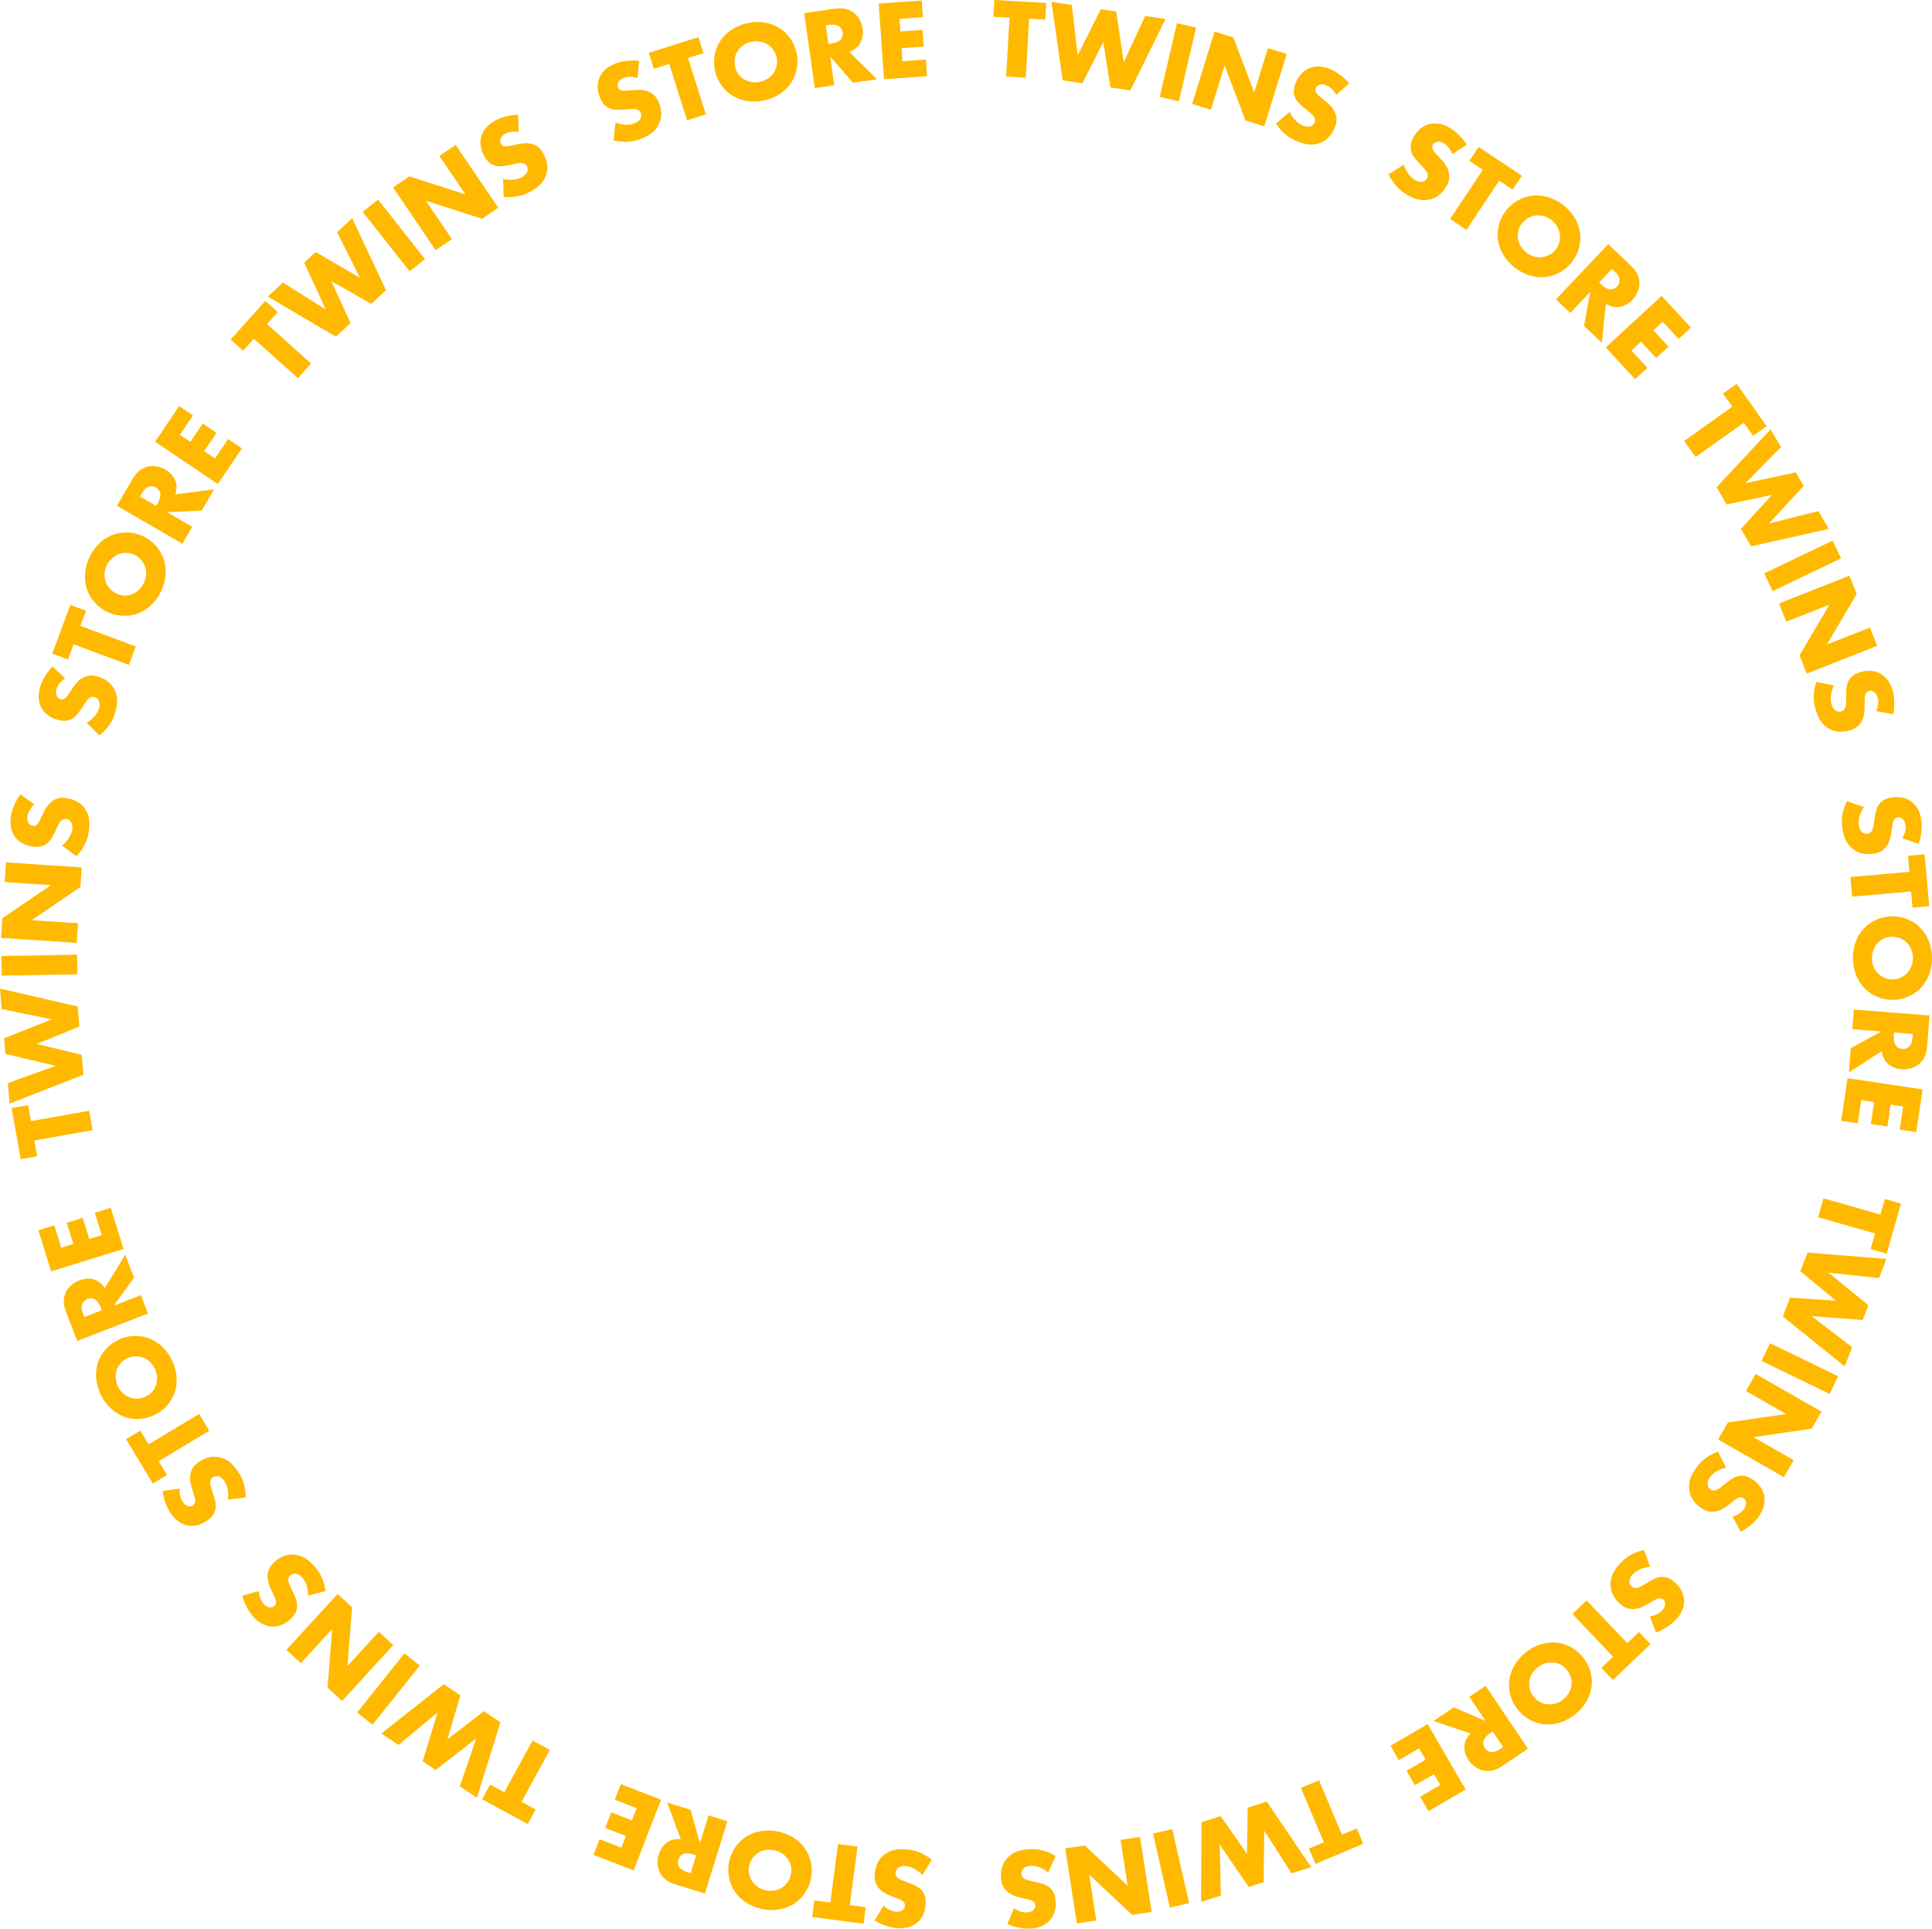 <?xml version="1.0" encoding="utf-8"?>
<!-- Generator: Adobe Illustrator 23.0.1, SVG Export Plug-In . SVG Version: 6.00 Build 0)  -->
<svg version="1.1" id="Layer_1" xmlns="http://www.w3.org/2000/svg" xmlns:xlink="http://www.w3.org/1999/xlink" x="0px" y="0px"
	 viewBox="0 0 490.414 489.542" enable-background="new 0 0 490.414 489.542" xml:space="preserve">
<animateTransform
	attributeName="transform"
	type="rotate"
	from="0"
	to="360"
	dur="6s"
	repeatCount="indefinite"
/>
<g id="textLogo">
	<path fill="#ffb900" d="M67.771,82.257l11.185,10.006l-3.333,3.723L64.442,85.98l-2.733,3.051l-3.164-2.825l8.794-9.833l3.164,2.829L67.771,82.257
		z"/>
	<path fill="#ffb900" d="M71.792,71.728l10.907,6.83l-5.478-11.873l2.914-2.709l11.225,6.536l-5.792-11.58l3.824-3.55l8.585,18.273l-3.739,3.473
		l-10.131-5.784l4.87,10.67l-3.719,3.453L67.964,75.277L71.792,71.728z"/>
	<path fill="#ffb900" d="M95.969,50.677l11.914,15.101l-3.916,3.087L92.053,53.764L95.969,50.677z"/>
	<path fill="#ffb900" d="M110.588,63.509L99.765,47.566l4.134-2.805l14.244,4.576l-6.621-9.752l4.134-2.805l10.823,15.939l-4.134,2.805
		L108.1,50.951l6.621,9.748L110.588,63.509z"/>
	<path fill="#ffb900" d="M127.714,45.401c1.425,0.358,3.3,0.402,4.81-0.443c0.881-0.495,1.252-1.067,1.36-1.525c0.109-0.39,0.076-0.865-0.165-1.296
		c-0.181-0.326-0.519-0.632-1.038-0.737c-0.64-0.137-1.393,0.052-2.656,0.33l-1.332,0.282c-0.829,0.169-2.073,0.37-3.176-0.008
		c-1.377-0.451-2.137-1.578-2.616-2.431c-1.155-2.061-1.055-3.771-0.733-4.91c0.374-1.332,1.377-2.85,3.413-3.993
		c1.658-0.93,3.892-1.485,5.941-1.546l0.169,4.371c-1.888-0.298-2.926,0.149-3.502,0.475c-0.431,0.237-0.95,0.66-1.155,1.304
		c-0.109,0.394-0.133,0.769,0.08,1.143c0.169,0.306,0.346,0.503,0.648,0.628c0.209,0.08,0.684,0.217,1.884-0.06l1.558-0.342
		c1.24-0.266,2.556-0.507,3.973-0.048c1.364,0.427,2.109,1.232,2.761,2.391c0.857,1.533,1.312,3.228,0.781,5.112
		c-0.632,2.238-2.214,3.486-4.001,4.488c-1.055,0.592-2.117,1.055-3.602,1.292c-0.334,0.052-1.614,0.241-3.288,0.089L127.714,45.401
		z"/>
	<path fill="#ffb900" d="M156.234,31.088c1.368,0.551,3.224,0.849,4.838,0.213c0.942-0.366,1.393-0.885,1.562-1.324
		c0.161-0.374,0.193-0.853,0.012-1.312c-0.137-0.35-0.431-0.7-0.934-0.873c-0.616-0.225-1.389-0.141-2.685-0.036l-1.36,0.101
		c-0.845,0.052-2.109,0.08-3.151-0.439c-1.308-0.64-1.912-1.859-2.27-2.777c-0.865-2.206-0.535-3.888-0.06-4.979
		c0.555-1.272,1.759-2.644,3.936-3.502c1.779-0.696,4.073-0.946,6.118-0.72l-0.431,4.363c-1.835-0.555-2.926-0.25-3.546-0.008
		c-0.459,0.177-1.034,0.531-1.324,1.139c-0.161,0.374-0.233,0.745-0.076,1.151c0.129,0.322,0.278,0.543,0.559,0.712
		c0.197,0.109,0.648,0.302,1.88,0.193l1.594-0.129c1.268-0.093,2.612-0.157,3.956,0.499c1.296,0.608,1.928,1.509,2.415,2.749
		c0.644,1.638,0.861,3.385,0.076,5.184c-0.93,2.137-2.673,3.164-4.584,3.912c-1.131,0.447-2.25,0.761-3.755,0.793
		c-0.338,0.008-1.638,0.02-3.28-0.358L156.234,31.088z"/>
	<path fill="#ffb900" d="M174.652,14.719l4.516,14.325l-4.765,1.501l-4.516-14.325l-3.908,1.232l-1.276-4.049l12.586-3.965l1.276,4.049
		L174.652,14.719z"/>
	<path fill="#ffb900" d="M200.854,20.954c-1.485,2.27-3.952,3.852-6.73,4.5c-2.777,0.644-5.695,0.318-8.026-1.059
		c-2.435-1.445-3.997-3.828-4.572-6.299c-0.584-2.495-0.246-5.353,1.308-7.696c1.481-2.27,3.952-3.852,6.73-4.5
		c2.777-0.648,5.691-0.322,8.026,1.059c2.427,1.413,3.997,3.828,4.58,6.323C202.746,15.753,202.4,18.583,200.854,20.954z
		 M187.222,12.984c-0.781,1.216-0.938,2.701-0.628,4.021c0.386,1.654,1.437,2.62,2.298,3.131c1.099,0.66,2.503,0.982,4.134,0.604
		c1.654-0.386,2.749-1.264,3.417-2.334c0.668-1.075,1.01-2.516,0.676-3.944c-0.338-1.457-1.284-2.6-2.351-3.236
		c-1.268-0.741-2.813-0.914-4.105-0.612C189.319,10.928,187.999,11.737,187.222,12.984z"/>
	<path fill="#ffb900" d="M211.842,2.222c1.429-0.201,3.288-0.229,4.89,1.03c1.244,0.962,2.016,2.54,2.234,4.053
		c0.225,1.626-0.141,3.135-0.954,4.182c-0.644,0.817-1.582,1.389-2.443,1.682l7.068,6.955l-6.142,0.865l-5.768-6.641l1.03,7.309
		l-4.939,0.696l-2.685-19.046L211.842,2.222z M210.276,11.149l0.942-0.129c0.741-0.105,1.771-0.455,2.29-1.111
		c0.318-0.423,0.487-1.087,0.402-1.686c-0.08-0.572-0.398-1.167-0.881-1.509c-0.523-0.39-1.393-0.559-2.475-0.407l-0.942,0.133
		L210.276,11.149z"/>
	<path fill="#ffb900" d="M234.265,4.371l-5.933,0.415l0.221,3.2l5.619-0.394l0.294,4.234l-5.615,0.394l0.229,3.312l5.937-0.415l0.294,4.234
		l-10.915,0.761l-1.344-19.211l10.92-0.765L234.265,4.371z"/>
	<path fill="#ffb900" d="M261.235,4.749l-0.853,14.977l-4.983-0.282l0.853-14.981l-4.093-0.229L252.401,0l13.165,0.745l-0.241,4.234L261.235,4.749z
		"/>
	<path fill="#ffb900" d="M272.07,1.256l1.473,12.799l5.868-11.7l3.936,0.588l1.9,12.868l5.442-11.765l5.168,0.773l-8.935,18.132l-5.055-0.757
		l-1.803-11.539l-5.305,10.473l-5.023-0.753l-2.834-19.895L272.07,1.256z"/>
	<path fill="#ffb900" d="M303.609,7.007l-4.363,18.708l-4.854-1.131l4.363-18.708L303.609,7.007z"/>
	<path fill="#ffb900" d="M302.603,26.383l5.699-18.374l4.765,1.481l5.297,13.966l3.494-11.242l4.765,1.481l-5.707,18.374l-4.765-1.481
		l-5.297-13.966l-3.486,11.237L302.603,26.383z"/>
	<path fill="#ffb900" d="M327.38,28.412c0.612,1.34,1.755,2.829,3.365,3.478c0.934,0.378,1.618,0.31,2.045,0.109
		c0.378-0.161,0.724-0.487,0.91-0.942c0.137-0.346,0.169-0.805-0.081-1.276c-0.29-0.588-0.91-1.055-1.924-1.868l-1.055-0.865
		c-0.652-0.543-1.586-1.389-1.988-2.483c-0.507-1.36-0.105-2.66,0.258-3.57c0.894-2.198,2.286-3.192,3.381-3.655
		c1.28-0.543,3.091-0.716,5.265,0.161c1.763,0.712,3.598,2.109,4.935,3.675l-3.308,2.87c-0.95-1.658-1.956-2.19-2.568-2.439
		c-0.459-0.181-1.119-0.326-1.747-0.08c-0.378,0.161-0.684,0.378-0.845,0.781c-0.129,0.322-0.177,0.584-0.081,0.902
		c0.064,0.213,0.258,0.668,1.224,1.433l1.248,1.002c0.99,0.801,2.004,1.678,2.528,3.075c0.523,1.332,0.362,2.423-0.129,3.655
		c-0.66,1.634-1.707,3.051-3.51,3.82c-2.141,0.91-4.113,0.459-6.013-0.31c-1.127-0.455-2.149-0.994-3.268-2.008
		c-0.258-0.225-1.207-1.107-2.133-2.512L327.38,28.412z"/>
	<path fill="#ffb900" d="M356.352,41.79c0.419,1.413,1.344,3.047,2.842,3.916c0.877,0.503,1.562,0.531,2.012,0.39
		c0.394-0.105,0.789-0.378,1.03-0.805c0.193-0.326,0.282-0.773,0.105-1.276c-0.209-0.62-0.757-1.171-1.642-2.117l-0.926-1.002
		c-0.572-0.632-1.385-1.598-1.626-2.741c-0.314-1.417,0.266-2.652,0.757-3.502c1.191-2.053,2.713-2.842,3.856-3.147
		c1.344-0.362,3.164-0.278,5.192,0.894c1.65,0.958,3.276,2.596,4.379,4.331l-3.679,2.383c-0.708-1.779-1.634-2.443-2.206-2.777
		c-0.427-0.246-1.063-0.475-1.715-0.322c-0.394,0.105-0.733,0.282-0.95,0.656c-0.169,0.298-0.25,0.555-0.209,0.881
		c0.04,0.221,0.169,0.696,1.022,1.59l1.095,1.167c0.861,0.93,1.747,1.944,2.069,3.401c0.33,1.393,0.024,2.447-0.644,3.602
		c-0.877,1.525-2.109,2.785-4.001,3.292c-2.254,0.6-4.138-0.121-5.917-1.147c-1.055-0.608-1.996-1.288-2.962-2.447
		c-0.217-0.258-1.038-1.268-1.763-2.785L356.352,41.79z"/>
	<path fill="#ffb900" d="M380.549,45.86l-8.307,12.493l-4.154-2.765l8.307-12.489l-3.413-2.27l2.342-3.53l10.98,7.297l-2.342,3.534L380.549,45.86z"
		/>
	<path fill="#ffb900" d="M392.149,70.327c-2.705,0.258-5.482-0.688-7.728-2.455c-2.238-1.767-3.808-4.254-4.186-6.939
		c-0.394-2.809,0.499-5.522,2.069-7.514c1.594-2.012,4.041-3.534,6.842-3.783c2.705-0.258,5.482,0.688,7.728,2.455
		c2.238,1.771,3.808,4.254,4.186,6.939c0.411,2.785-0.499,5.522-2.093,7.535C397.397,68.556,394.966,70.057,392.149,70.327z
		 M389.871,54.682c-1.441,0.149-2.705,0.958-3.542,2.02c-1.055,1.336-1.151,2.765-1.014,3.755c0.169,1.272,0.797,2.572,2.109,3.61
		c1.336,1.055,2.705,1.364,3.96,1.216c1.256-0.149,2.6-0.781,3.51-1.932c0.926-1.179,1.232-2.632,1.063-3.864
		c-0.209-1.453-1.046-2.773-2.085-3.594C392.785,55.036,391.328,54.513,389.871,54.682z"/>
	<path fill="#ffb900" d="M413.891,67.344c1.046,0.994,2.238,2.431,2.254,4.48c0.016,1.574-0.733,3.168-1.787,4.282
		c-1.135,1.195-2.544,1.847-3.88,1.868c-1.038,0.008-2.069-0.374-2.842-0.865l-1.038,9.889l-4.516-4.274l1.602-8.674l-5.087,5.377
		l-3.63-3.437l13.25-14.011L413.891,67.344z M405.914,71.695l0.692,0.656c0.547,0.519,1.457,1.107,2.302,1.103
		c0.531-0.016,1.151-0.298,1.57-0.741c0.402-0.419,0.668-1.038,0.628-1.63c-0.016-0.656-0.427-1.441-1.224-2.198l-0.692-0.656
		L405.914,71.695z"/>
	<path fill="#ffb900" d="M426.095,86.04l-4.049-4.379l-2.359,2.177l3.832,4.146l-3.131,2.886l-3.824-4.146l-2.447,2.258l4.049,4.379l-3.131,2.882
		l-7.43-8.054L421.78,75.1l7.438,8.058L426.095,86.04z"/>
	<path fill="#ffb900" d="M442.629,107.295l-12.236,8.702l-2.89-4.069l12.228-8.702l-2.375-3.337l3.453-2.459l7.647,10.746l-3.453,2.459
		L442.629,107.295z"/>
	<path fill="#ffb900" d="M452.079,113.494l-9.048,9.177l12.791-2.777l2.02,3.437l-8.823,9.551l12.566-3.151l2.64,4.508l-19.714,4.427l-2.584-4.407
		l7.849-8.645l-11.479,2.443l-2.568-4.383l13.709-14.687L452.079,113.494z"/>
	<path fill="#ffb900" d="M467.334,141.732l-17.363,8.307l-2.157-4.504l17.371-8.307L467.334,141.732z"/>
	<path fill="#ffb900" d="M451.597,153.163l17.871-7.048l1.827,4.637l-7.559,12.855l10.924-4.311l1.835,4.633l-17.87,7.048l-1.827-4.633l7.559-12.86
		l-10.932,4.311L451.597,153.163z"/>
	<path fill="#ffb900" d="M465.539,173.988c-0.66,1.312-1.119,3.131-0.628,4.79c0.282,0.97,0.765,1.461,1.183,1.666
		c0.362,0.197,0.829,0.266,1.304,0.129c0.354-0.105,0.733-0.366,0.95-0.853c0.274-0.592,0.258-1.368,0.266-2.664l0.016-1.36
		c0.024-0.849,0.105-2.105,0.708-3.099c0.749-1.244,2.021-1.739,2.954-2.016c2.27-0.668,3.92-0.193,4.959,0.374
		c1.216,0.66,2.479,1.972,3.139,4.214c0.539,1.827,0.588,4.13,0.193,6.142l-4.307-0.805c0.716-1.775,0.507-2.886,0.314-3.522
		c-0.137-0.471-0.435-1.075-1.014-1.413c-0.362-0.197-0.724-0.302-1.135-0.177c-0.338,0.097-0.564,0.225-0.757,0.495
		c-0.129,0.185-0.362,0.616-0.354,1.847l-0.016,1.598c-0.016,1.268-0.072,2.608-0.837,3.888c-0.716,1.236-1.666,1.787-2.938,2.165
		c-1.69,0.499-3.445,0.563-5.16-0.37c-2.045-1.111-2.914-2.93-3.494-4.898c-0.346-1.159-0.563-2.298-0.467-3.804
		c0.024-0.338,0.121-1.63,0.644-3.228L465.539,173.988z"/>
	<path fill="#ffb900" d="M473.138,204.847c-0.845,1.207-1.546,2.946-1.288,4.661c0.153,0.998,0.555,1.55,0.942,1.815
		c0.33,0.241,0.789,0.378,1.272,0.306c0.37-0.056,0.781-0.266,1.063-0.716c0.354-0.547,0.443-1.32,0.628-2.604l0.209-1.344
		c0.137-0.837,0.394-2.073,1.135-2.97c0.91-1.131,2.23-1.445,3.204-1.59c2.342-0.35,3.904,0.346,4.862,1.051
		c1.111,0.825,2.181,2.302,2.528,4.613c0.282,1.888,0.008,4.174-0.66,6.114l-4.154-1.393c0.95-1.658,0.902-2.789,0.797-3.445
		c-0.072-0.487-0.282-1.127-0.813-1.546c-0.33-0.242-0.668-0.394-1.103-0.33c-0.338,0.052-0.588,0.149-0.813,0.386
		c-0.153,0.169-0.443,0.563-0.612,1.783l-0.225,1.582c-0.193,1.256-0.435,2.576-1.368,3.739c-0.885,1.123-1.9,1.538-3.22,1.735
		c-1.739,0.262-3.486,0.085-5.063-1.079c-1.868-1.385-2.479-3.308-2.785-5.337c-0.177-1.199-0.233-2.359,0.072-3.832
		c0.064-0.33,0.346-1.598,1.079-3.111L473.138,204.847z"/>
	<path fill="#ffb900" d="M485.108,226.283l-14.973,1.308l-0.435-4.983l14.973-1.308l-0.354-4.089l4.234-0.37l1.151,13.165l-4.234,0.37
		L485.108,226.283z"/>
	<path fill="#ffb900" d="M473.315,250.883c-1.9-1.924-2.93-4.673-2.978-7.523c-0.048-2.854,0.877-5.635,2.721-7.627
		c1.916-2.077,4.58-3.103,7.116-3.147c2.56-0.044,5.289,0.885,7.253,2.898c1.908,1.924,2.938,4.673,2.986,7.523
		c0.048,2.854-0.885,5.635-2.721,7.627c-1.892,2.077-4.588,3.103-7.148,3.151C478.008,253.83,475.311,252.896,473.315,250.883z
		 M483.981,239.231c-1.03-1.018-2.447-1.485-3.799-1.461c-1.707,0.028-2.874,0.857-3.55,1.59c-0.877,0.938-1.489,2.246-1.457,3.916
		c0.032,1.699,0.66,2.954,1.562,3.832c0.91,0.877,2.246,1.517,3.719,1.493c1.497-0.028,2.809-0.712,3.655-1.622
		c0.99-1.083,1.489-2.56,1.465-3.884C485.55,241.711,485.035,240.25,483.981,239.231z"/>
	<path fill="#ffb900" d="M489.181,265.538c-0.113,1.441-0.491,3.268-2.069,4.564c-1.207,1.006-2.922,1.421-4.452,1.3
		c-1.642-0.129-3.035-0.817-3.88-1.839c-0.66-0.805-1.014-1.847-1.119-2.757l-8.34,5.405l0.491-6.194l7.752-4.202l-7.374-0.58
		l0.386-4.983l19.215,1.509L489.181,265.538z M480.785,262.069l-0.072,0.95c-0.056,0.749,0.056,1.831,0.588,2.479
		c0.346,0.407,0.958,0.716,1.562,0.761c0.58,0.048,1.232-0.133,1.666-0.535c0.499-0.423,0.853-1.236,0.942-2.33l0.072-0.95
		L480.785,262.069z"/>
	<path fill="#ffb900" d="M482.218,286.721l0.877-5.884l-3.164-0.475l-0.837,5.57l-4.194-0.632l0.829-5.566l-3.284-0.491l-0.877,5.88l-4.202-0.628
		l1.626-10.819l19.046,2.85l-1.626,10.823L482.218,286.721z"/>
	<path fill="#ffb900" d="M475.963,313.096l-14.457-4.121l1.368-4.81l14.457,4.121l1.127-3.948l4.081,1.167l-3.622,12.703l-4.081-1.167
		L475.963,313.096z"/>
	<path fill="#ffb900" d="M476.961,324.41l-12.815-1.376l10.127,8.295l-1.441,3.715l-12.968-0.974l10.288,7.893l-1.892,4.87l-15.729-12.694
		l1.851-4.765l11.648,0.773l-9.048-7.474l1.835-4.737l20.028,1.606L476.961,324.41z"/>
	<path fill="#ffb900" d="M464.42,353.816l-17.283-8.392l2.181-4.48l17.283,8.388L464.42,353.816z"/>
	<path fill="#ffb900" d="M445.656,348.741l16.695,9.563l-2.479,4.331l-14.787,2.137l10.215,5.848l-2.479,4.331l-16.695-9.563l2.479-4.331
		l14.787-2.133l-10.215-5.852L445.656,348.741z"/>
	<path fill="#ffb900" d="M438.161,372.503c-1.433,0.298-3.139,1.079-4.13,2.495c-0.572,0.829-0.66,1.505-0.555,1.964
		c0.072,0.398,0.306,0.813,0.708,1.095c0.306,0.213,0.749,0.342,1.264,0.209c0.628-0.157,1.224-0.656,2.238-1.457l1.079-0.833
		c0.668-0.515,1.699-1.236,2.858-1.381c1.433-0.197,2.608,0.483,3.413,1.046c1.94,1.348,2.592,2.93,2.801,4.093
		c0.25,1.364,0.008,3.168-1.328,5.083c-1.087,1.558-2.85,3.035-4.669,3.981l-2.053-3.856c1.827-0.555,2.56-1.413,2.938-1.956
		c0.282-0.402,0.563-1.01,0.467-1.678c-0.072-0.398-0.217-0.745-0.572-0.994c-0.282-0.197-0.531-0.298-0.853-0.282
		c-0.225,0.02-0.708,0.105-1.666,0.877l-1.256,0.99c-0.998,0.781-2.077,1.574-3.55,1.775c-1.417,0.209-2.439-0.185-3.526-0.946
		c-1.441-1.002-2.592-2.33-2.93-4.258c-0.411-2.286,0.467-4.097,1.634-5.776c0.692-0.994,1.449-1.876,2.681-2.737
		c0.274-0.193,1.344-0.922,2.914-1.513L438.161,372.503z"/>
	<path fill="#ffb900" d="M418.85,397.719c-1.465,0.105-3.26,0.652-4.427,1.924c-0.684,0.745-0.861,1.405-0.821,1.876
		c0.024,0.407,0.201,0.849,0.563,1.179c0.274,0.254,0.692,0.439,1.224,0.374c0.652-0.068,1.304-0.483,2.415-1.143l1.175-0.684
		c0.741-0.419,1.859-0.998,3.027-0.99c1.449,0,2.52,0.833,3.244,1.493c1.747,1.598,2.181,3.256,2.238,4.435
		c0.056,1.389-0.419,3.143-1.996,4.866c-1.288,1.401-3.236,2.628-5.168,3.325l-1.521-4.097c1.884-0.306,2.729-1.059,3.18-1.55
		c0.33-0.358,0.692-0.926,0.684-1.598c-0.016-0.411-0.113-0.773-0.435-1.067c-0.258-0.233-0.483-0.366-0.813-0.39
		c-0.225-0.012-0.716,0.008-1.771,0.648l-1.368,0.813c-1.095,0.64-2.27,1.284-3.759,1.284c-1.433,0.024-2.391-0.507-3.373-1.405
		c-1.296-1.187-2.254-2.656-2.342-4.613c-0.097-2.326,1.014-4.005,2.399-5.514c0.813-0.894,1.682-1.666,3.019-2.355
		c0.298-0.157,1.457-0.737,3.099-1.115L418.85,397.719z"/>
	<path fill="#ffb900" d="M409.464,420.52l-10.336-10.855l3.614-3.437l10.328,10.855l2.97-2.821l2.922,3.071l-9.547,9.08l-2.922-3.067
		L409.464,420.52z"/>
	<path fill="#ffb900" d="M383.109,426.513c0.338-2.697,1.868-5.208,4.081-7.015c2.222-1.803,4.991-2.793,7.696-2.58
		c2.834,0.229,5.289,1.69,6.891,3.663c1.626,1.992,2.576,4.717,2.214,7.51c-0.338,2.697-1.868,5.208-4.089,7.011
		c-2.214,1.807-4.983,2.797-7.688,2.58c-2.817-0.205-5.289-1.686-6.915-3.679C383.697,432.032,382.763,429.331,383.109,426.513z
		 M398.895,427.693c0.169-1.437-0.346-2.846-1.199-3.896c-1.079-1.324-2.455-1.731-3.453-1.811c-1.28-0.113-2.689,0.217-3.985,1.276
		c-1.32,1.075-1.924,2.346-2.053,3.606s0.193,2.709,1.127,3.852c0.95,1.163,2.302,1.775,3.542,1.88
		c1.465,0.109,2.938-0.419,3.969-1.256C397.913,430.466,398.75,429.158,398.895,427.693z"/>
	<path fill="#ffb900" d="M381.394,448.204c-1.199,0.805-2.858,1.646-4.846,1.216c-1.538-0.322-2.922-1.401-3.775-2.669
		c-0.918-1.36-1.248-2.878-0.974-4.174c0.217-1.014,0.813-1.936,1.457-2.58l-9.386-3.16l5.136-3.461l8.09,3.445l-4.121-6.118
		l4.13-2.785l10.738,15.939L381.394,448.204z M378.899,439.498l-0.789,0.531c-0.628,0.419-1.393,1.183-1.578,1.996
		c-0.097,0.519,0.04,1.191,0.378,1.694c0.322,0.479,0.869,0.873,1.449,0.966c0.644,0.125,1.497-0.101,2.407-0.712l0.789-0.531
		L378.899,439.498z"/>
	<path fill="#ffb900" d="M360.473,456.06l5.136-2.978l-1.61-2.765l-4.854,2.821l-2.125-3.663l4.854-2.821l-1.666-2.862l-5.128,2.978l-2.125-3.659
		l9.434-5.482l9.652,16.611l-9.442,5.482L360.473,456.06z"/>
	<path fill="#ffb900" d="M336.042,467.62l-5.828-13.797l4.596-1.94l5.82,13.801l3.767-1.59l1.642,3.904l-12.123,5.116l-1.65-3.904L336.042,467.62z"
		/>
	<path fill="#ffb900" d="M327.847,475.508l-6.939-10.863l-0.145,13.093l-3.799,1.199l-7.349-10.734l0.274,12.964l-4.991,1.57l0.08-20.221
		l4.878-1.538l6.681,9.583l0.177-11.741l4.846-1.529l11.27,16.647L327.847,475.508z"/>
	<path fill="#ffb900" d="M296.96,484.178l-4.282-18.792l4.878-1.107l4.282,18.792L296.96,484.178z"/>
	<path fill="#ffb900" d="M289.394,466.247l2.93,19.042l-4.935,0.761l-10.907-10.243l1.795,11.648l-4.935,0.761l-2.938-19.042l4.943-0.761
		l10.899,10.243l-1.795-11.648L289.394,466.247z"/>
	<path fill="#ffb900" d="M266.097,475.263c-1.135-0.934-2.817-1.771-4.54-1.65c-1.014,0.072-1.594,0.431-1.884,0.797
		c-0.274,0.31-0.443,0.757-0.411,1.244c0.032,0.374,0.201,0.797,0.628,1.115c0.523,0.398,1.288,0.547,2.552,0.833l1.32,0.314
		c0.829,0.205,2.037,0.551,2.874,1.364c1.055,0.994,1.264,2.342,1.336,3.321c0.161,2.363-0.66,3.868-1.433,4.761
		c-0.91,1.046-2.471,1.996-4.798,2.157c-1.908,0.133-4.162-0.318-6.045-1.139l1.715-4.029c1.586,1.075,2.713,1.115,3.373,1.067
		c0.491-0.032,1.143-0.197,1.602-0.692c0.274-0.306,0.451-0.636,0.419-1.071c-0.024-0.346-0.097-0.6-0.322-0.845
		c-0.153-0.161-0.523-0.483-1.731-0.749l-1.554-0.354c-1.24-0.29-2.536-0.632-3.618-1.654c-1.055-0.97-1.389-2.016-1.481-3.341
		c-0.121-1.759,0.193-3.49,1.477-4.967c1.529-1.759,3.494-2.214,5.538-2.355c1.207-0.085,2.367-0.052,3.816,0.37
		c0.33,0.093,1.57,0.467,3.019,1.32L266.097,475.263z"/>
	<path fill="#ffb900" d="M234.124,475.927c-0.994-1.083-2.54-2.145-4.27-2.266c-1.006-0.068-1.634,0.205-1.976,0.527
		c-0.306,0.27-0.539,0.688-0.572,1.175c-0.028,0.374,0.085,0.817,0.467,1.191c0.459,0.467,1.191,0.72,2.407,1.183l1.268,0.491
		c0.785,0.318,1.936,0.829,2.656,1.751c0.902,1.131,0.926,2.495,0.857,3.473c-0.165,2.363-1.187,3.739-2.085,4.516
		c-1.046,0.91-2.717,1.634-5.051,1.469c-1.9-0.133-4.077-0.894-5.824-1.968l2.258-3.751c1.417,1.284,2.532,1.481,3.196,1.525
		c0.487,0.036,1.159-0.036,1.682-0.463c0.306-0.266,0.531-0.568,0.559-1.002c0.024-0.346-0.016-0.608-0.197-0.881
		c-0.133-0.181-0.455-0.551-1.61-0.982l-1.493-0.568c-1.187-0.459-2.423-0.978-3.353-2.141c-0.91-1.107-1.095-2.19-1.002-3.514
		c0.125-1.759,0.676-3.429,2.153-4.713c1.759-1.529,3.767-1.707,5.812-1.562c1.211,0.085,2.355,0.278,3.727,0.898
		c0.31,0.137,1.489,0.68,2.805,1.727L234.124,475.927z"/>
	<path fill="#ffb900" d="M210.763,482.914l1.964-14.848l4.939,0.652l-1.96,14.848l4.053,0.535l-0.555,4.198l-13.049-1.723l0.555-4.198
		L210.763,482.914z"/>
	<path fill="#ffb900" d="M189.556,466.106c2.306-1.425,5.22-1.803,8.006-1.203c2.793,0.6,5.289,2.137,6.814,4.375
		c1.59,2.346,1.984,5.172,1.453,7.651c-0.535,2.508-2.061,4.951-4.468,6.412c-2.306,1.417-5.216,1.795-8.005,1.199
		c-2.789-0.596-5.289-2.133-6.814-4.379c-1.594-2.314-1.984-5.168-1.449-7.675C185.624,470.006,187.145,467.591,189.556,466.106z
		 M198.495,479.131c1.224-0.773,1.996-2.049,2.282-3.373c0.358-1.662-0.185-2.986-0.745-3.816c-0.716-1.063-1.851-1.956-3.486-2.306
		c-1.658-0.358-3.027-0.028-4.089,0.656c-1.059,0.684-1.984,1.843-2.294,3.28c-0.314,1.465,0.056,2.902,0.749,3.932
		c0.833,1.207,2.161,2.025,3.457,2.302C195.722,480.097,197.264,479.928,198.495,479.131z"/>
	<path fill="#ffb900" d="M171.492,478.33c-1.377-0.427-3.071-1.195-3.985-3.019c-0.716-1.401-0.741-3.16-0.29-4.621
		c0.487-1.57,1.469-2.773,2.648-3.373c0.93-0.467,2.025-0.58,2.93-0.483l-3.425-9.306l5.925,1.839l2.383,8.472l2.19-7.052
		l4.765,1.477l-5.703,18.374L171.492,478.33z M176.721,470.924l-0.91-0.282c-0.716-0.221-1.795-0.346-2.544,0.024
		c-0.471,0.25-0.906,0.777-1.087,1.356c-0.169,0.551-0.137,1.224,0.157,1.739c0.302,0.576,1.014,1.099,2.065,1.425l0.906,0.282
		L176.721,470.924z"/>
	<path fill="#ffb900" d="M152.173,466.851l5.542,2.149l1.159-2.986l-5.248-2.037l1.533-3.956l5.248,2.037l1.203-3.095l-5.546-2.153l1.533-3.956
		l10.203,3.956l-6.963,17.955l-10.203-3.956L152.173,466.851z"/>
	<path fill="#ffb900" d="M128.008,454.929l7.192-13.145l4.375,2.395l-7.192,13.145l3.59,1.964l-2.037,3.719l-11.551-6.323l2.033-3.719
		L128.008,454.929z"/>
	<path fill="#ffb900" d="M116.722,453.408l4.17-12.167l-10.312,8.03l-3.296-2.222l3.808-12.409l-9.95,8.271l-4.327-2.914l15.83-12.509l4.23,2.85
		l-3.325,11.173l9.273-7.164l4.206,2.834l-5.981,19.142L116.722,453.408z"/>
	<path fill="#ffb900" d="M90.665,434.672l11.998-15.017l3.892,3.111l-11.994,15.017L90.665,434.672z"/>
	<path fill="#ffb900" d="M99.833,417.566l-13,14.18l-3.679-3.373l1.171-14.892l-7.953,8.67l-3.679-3.373l13.004-14.176l3.679,3.373l-1.175,14.892
		l7.957-8.674L99.833,417.566z"/>
	<path fill="#ffb900" d="M78.22,404.996c0.02-1.469-0.37-3.304-1.538-4.58c-0.684-0.745-1.328-0.974-1.795-0.974
		c-0.411-0.02-0.865,0.125-1.228,0.455c-0.274,0.254-0.495,0.656-0.479,1.187c0.012,0.652,0.37,1.34,0.934,2.508l0.58,1.232
		c0.354,0.769,0.833,1.932,0.724,3.091c-0.125,1.445-1.046,2.447-1.767,3.111c-1.743,1.598-3.429,1.892-4.613,1.839
		c-1.385-0.06-3.095-0.684-4.673-2.407c-1.288-1.401-2.342-3.449-2.87-5.43l4.214-1.167c0.145,1.908,0.821,2.813,1.268,3.3
		c0.33,0.362,0.865,0.773,1.538,0.825c0.407,0.016,0.777-0.048,1.095-0.342c0.258-0.233,0.407-0.451,0.463-0.777
		c0.028-0.221,0.052-0.712-0.491-1.819l-0.696-1.437c-0.539-1.147-1.079-2.375-0.954-3.86c0.101-1.425,0.712-2.334,1.69-3.232
		c1.296-1.191,2.842-2.021,4.798-1.936c2.322,0.101,3.904,1.352,5.289,2.862c0.817,0.894,1.513,1.819,2.085,3.212
		c0.129,0.314,0.608,1.517,0.841,3.18L78.22,404.996z"/>
	<path fill="#ffb900" d="M57.838,380.642c0.217-1.453,0.076-3.321-0.914-4.737c-0.576-0.829-1.179-1.143-1.646-1.207
		c-0.402-0.072-0.869,0.012-1.272,0.29c-0.31,0.217-0.58,0.58-0.632,1.111c-0.076,0.648,0.185,1.377,0.588,2.608l0.411,1.296
		c0.25,0.809,0.568,2.029,0.306,3.16c-0.318,1.413-1.36,2.282-2.165,2.842c-1.94,1.352-3.651,1.421-4.814,1.211
		c-1.364-0.246-2.97-1.091-4.307-3.007c-1.087-1.558-1.859-3.727-2.117-5.76l4.331-0.592c-0.113,1.904,0.435,2.894,0.813,3.437
		c0.282,0.402,0.753,0.877,1.413,1.018c0.402,0.068,0.777,0.056,1.131-0.193c0.282-0.197,0.463-0.394,0.559-0.704
		c0.06-0.217,0.149-0.7-0.246-1.868l-0.495-1.517c-0.382-1.207-0.753-2.495-0.431-3.948c0.29-1.397,1.014-2.218,2.105-2.978
		c1.441-1.006,3.083-1.622,5.011-1.276c2.286,0.406,3.683,1.855,4.854,3.538c0.692,0.99,1.256,2.004,1.638,3.457
		c0.085,0.326,0.398,1.586,0.411,3.264L57.838,380.642z"/>
	<path fill="#ffb900" d="M37.725,366.615l12.819-7.716l2.568,4.262l-12.819,7.72l2.105,3.502l-3.622,2.181l-6.782-11.266l3.622-2.181
		L37.725,366.615z"/>
	<path fill="#ffb900" d="M37.673,339.648c2.548,0.922,4.657,2.958,5.929,5.51c1.268,2.556,1.622,5.466,0.821,8.054
		c-0.845,2.701-2.805,4.773-5.075,5.9c-2.294,1.143-5.156,1.473-7.792,0.499c-2.548-0.918-4.657-2.958-5.929-5.51
		c-1.268-2.552-1.622-5.462-0.821-8.05c0.817-2.693,2.805-4.774,5.1-5.917C32.175,339.008,35.008,338.69,37.673,339.648z
		 M33.06,354.75c1.364,0.479,2.846,0.286,4.057-0.318c1.521-0.757,2.218-2.004,2.516-2.954c0.39-1.224,0.378-2.664-0.366-4.162
		c-0.757-1.521-1.864-2.387-3.059-2.789c-1.195-0.402-2.677-0.402-3.993,0.25c-1.34,0.668-2.234,1.851-2.608,3.035
		c-0.427,1.405-0.237,2.95,0.354,4.138C30.577,353.184,31.668,354.283,33.06,354.75z"/>
	<path fill="#ffb900" d="M16.792,333.092c-0.523-1.344-0.978-3.151-0.117-5.003c0.656-1.429,2.016-2.548,3.445-3.099
		c1.533-0.596,3.087-0.58,4.295-0.024c0.942,0.439,1.711,1.224,2.198,1.996l5.164-8.476l2.246,5.788l-5.156,7.14l6.891-2.673
		l1.803,4.657l-17.951,6.963L16.792,333.092z M25.852,332.581l-0.346-0.885c-0.27-0.7-0.845-1.622-1.602-1.98
		c-0.487-0.213-1.171-0.225-1.739-0.008c-0.539,0.209-1.046,0.656-1.268,1.203c-0.262,0.6-0.229,1.485,0.169,2.508l0.342,0.885
		L25.852,332.581z"/>
	<path fill="#ffb900" d="M13.789,311.019l1.763,5.675l3.059-0.95l-1.67-5.369l4.049-1.26l1.67,5.373l3.168-0.986l-1.763-5.671l4.049-1.26
		l3.24,10.441l-18.374,5.703l-3.24-10.437L13.789,311.019z"/>
	<path fill="#ffb900" d="M7.853,284.56l14.779-2.616l0.873,4.918l-14.783,2.616l0.716,4.037l-4.178,0.737l-2.302-12.988l4.178-0.741L7.853,284.56z"
		/>
	<path fill="#ffb900" d="M1.988,274.92l12.139-4.371l-12.751-3.031l-0.33-3.977l12.099-4.802l-12.715-2.6L0,250.928l19.718,4.54l0.427,5.096
		l-10.831,4.411l11.423,2.761l0.423,5.071l-18.736,7.325L1.988,274.92z"/>
	<path fill="#ffb900" d="M0.346,242.652l19.215-0.334l0.085,4.983l-19.211,0.334L0.346,242.652z"/>
	<path fill="#ffb900" d="M19.48,239.32L0.27,238.06l0.326-4.983l12.352-8.416l-11.753-0.769l0.326-4.987l19.215,1.26l-0.33,4.983l-12.352,8.42
		l11.753,0.769L19.48,239.32z"/>
	<path fill="#ffb900" d="M15.725,214.623c1.159-0.906,2.342-2.367,2.596-4.077c0.149-1.002-0.072-1.646-0.37-2.012
		c-0.241-0.33-0.64-0.592-1.127-0.664c-0.37-0.056-0.817,0.024-1.22,0.37c-0.503,0.423-0.813,1.135-1.368,2.306l-0.592,1.224
		c-0.378,0.761-0.982,1.868-1.952,2.512c-1.203,0.813-2.564,0.724-3.534,0.58c-2.338-0.35-3.63-1.477-4.335-2.431
		c-0.825-1.115-1.413-2.838-1.067-5.152c0.282-1.884,1.211-3.993,2.423-5.651l3.558,2.548c-1.393,1.312-1.674,2.407-1.771,3.063
		c-0.072,0.487-0.056,1.159,0.326,1.715c0.241,0.326,0.527,0.576,0.954,0.64c0.342,0.048,0.608,0.032,0.898-0.129
		c0.193-0.117,0.584-0.411,1.103-1.529l0.684-1.445c0.551-1.143,1.167-2.334,2.403-3.172c1.171-0.817,2.266-0.918,3.582-0.72
		c1.739,0.262,3.361,0.942,4.524,2.52c1.385,1.872,1.405,3.888,1.099,5.913c-0.177,1.199-0.463,2.326-1.187,3.647
		c-0.161,0.298-0.797,1.429-1.944,2.66L15.725,214.623z"/>
	<path fill="#ffb900" d="M21.992,183.471c1.268-0.737,2.64-2.016,3.131-3.679c0.286-0.966,0.153-1.638-0.089-2.041
		c-0.197-0.358-0.555-0.676-1.022-0.813c-0.362-0.109-0.817-0.093-1.264,0.197c-0.555,0.346-0.962,1.01-1.67,2.093l-0.757,1.131
		c-0.479,0.7-1.228,1.715-2.278,2.218c-1.304,0.636-2.636,0.362-3.578,0.085c-2.266-0.672-3.389-1.964-3.956-3.003
		c-0.66-1.22-1.006-3.007-0.342-5.248c0.539-1.827,1.747-3.783,3.176-5.261l3.172,3.015c-1.558,1.103-1.988,2.149-2.177,2.785
		c-0.137,0.471-0.213,1.143,0.089,1.743c0.193,0.358,0.443,0.64,0.857,0.765c0.33,0.097,0.596,0.117,0.906-0.004
		c0.205-0.089,0.636-0.322,1.304-1.36l0.873-1.336c0.704-1.055,1.477-2.149,2.817-2.805c1.272-0.648,2.371-0.596,3.643-0.217
		c1.69,0.499,3.2,1.393,4.134,3.115c1.111,2.045,0.853,4.041,0.274,6.005c-0.346,1.163-0.781,2.238-1.682,3.445
		c-0.201,0.274-0.986,1.304-2.29,2.363L21.992,183.471z"/>
	<path fill="#ffb900" d="M20.406,158.862l14.063,5.232l-1.743,4.677l-14.059-5.232l-1.429,3.84l-3.977-1.481l4.6-12.356l3.973,1.481L20.406,158.862
		z"/>
	<path fill="#ffb900" d="M41.549,141.893c0.869,2.572,0.588,5.498-0.62,8.086c-1.207,2.592-3.268,4.689-5.796,5.675
		c-2.648,1.026-5.494,0.781-7.796-0.29c-2.33-1.087-4.375-3.123-5.261-5.8c-0.869-2.572-0.588-5.498,0.62-8.086
		c1.207-2.592,3.268-4.689,5.796-5.675c2.62-1.038,5.494-0.781,7.824,0.306C38.619,137.18,40.635,139.205,41.549,141.893z
		 M26.83,147.705c0.475,1.368,1.55,2.411,2.781,2.986c1.542,0.72,2.958,0.487,3.892,0.125c1.199-0.459,2.322-1.368,3.031-2.886
		c0.72-1.542,0.708-2.95,0.274-4.138c-0.431-1.191-1.352-2.355-2.689-2.974c-1.36-0.636-2.846-0.596-4.009-0.149
		c-1.364,0.539-2.459,1.654-3.019,2.858C26.504,144.783,26.327,146.325,26.83,147.705z"/>
	<path fill="#ffb900" d="M33.596,121.656c0.724-1.244,1.847-2.721,3.828-3.204c1.521-0.382,3.24-0.016,4.56,0.749
		c1.417,0.825,2.375,2.045,2.693,3.333c0.246,1.006,0.117,2.097-0.185,2.954l9.825-1.256l-3.111,5.353l-8.778,0.431l6.375,3.703
		l-2.499,4.311l-16.611-9.648L33.596,121.656z M39.637,128.398l0.479-0.821c0.374-0.648,0.737-1.67,0.543-2.483
		c-0.137-0.511-0.555-1.055-1.079-1.356c-0.495-0.29-1.159-0.411-1.727-0.237c-0.628,0.165-1.296,0.745-1.847,1.69l-0.479,0.821
		L39.637,128.398z"/>
	<path fill="#ffb900" d="M48.979,105.44l-3.317,4.922l2.652,1.787l3.139-4.661l3.51,2.367l-3.139,4.661l2.749,1.851l3.317-4.922l3.514,2.367
		l-6.102,9.056l-15.939-10.738l6.102-9.056L48.979,105.44z"/>
</g>
</svg>
